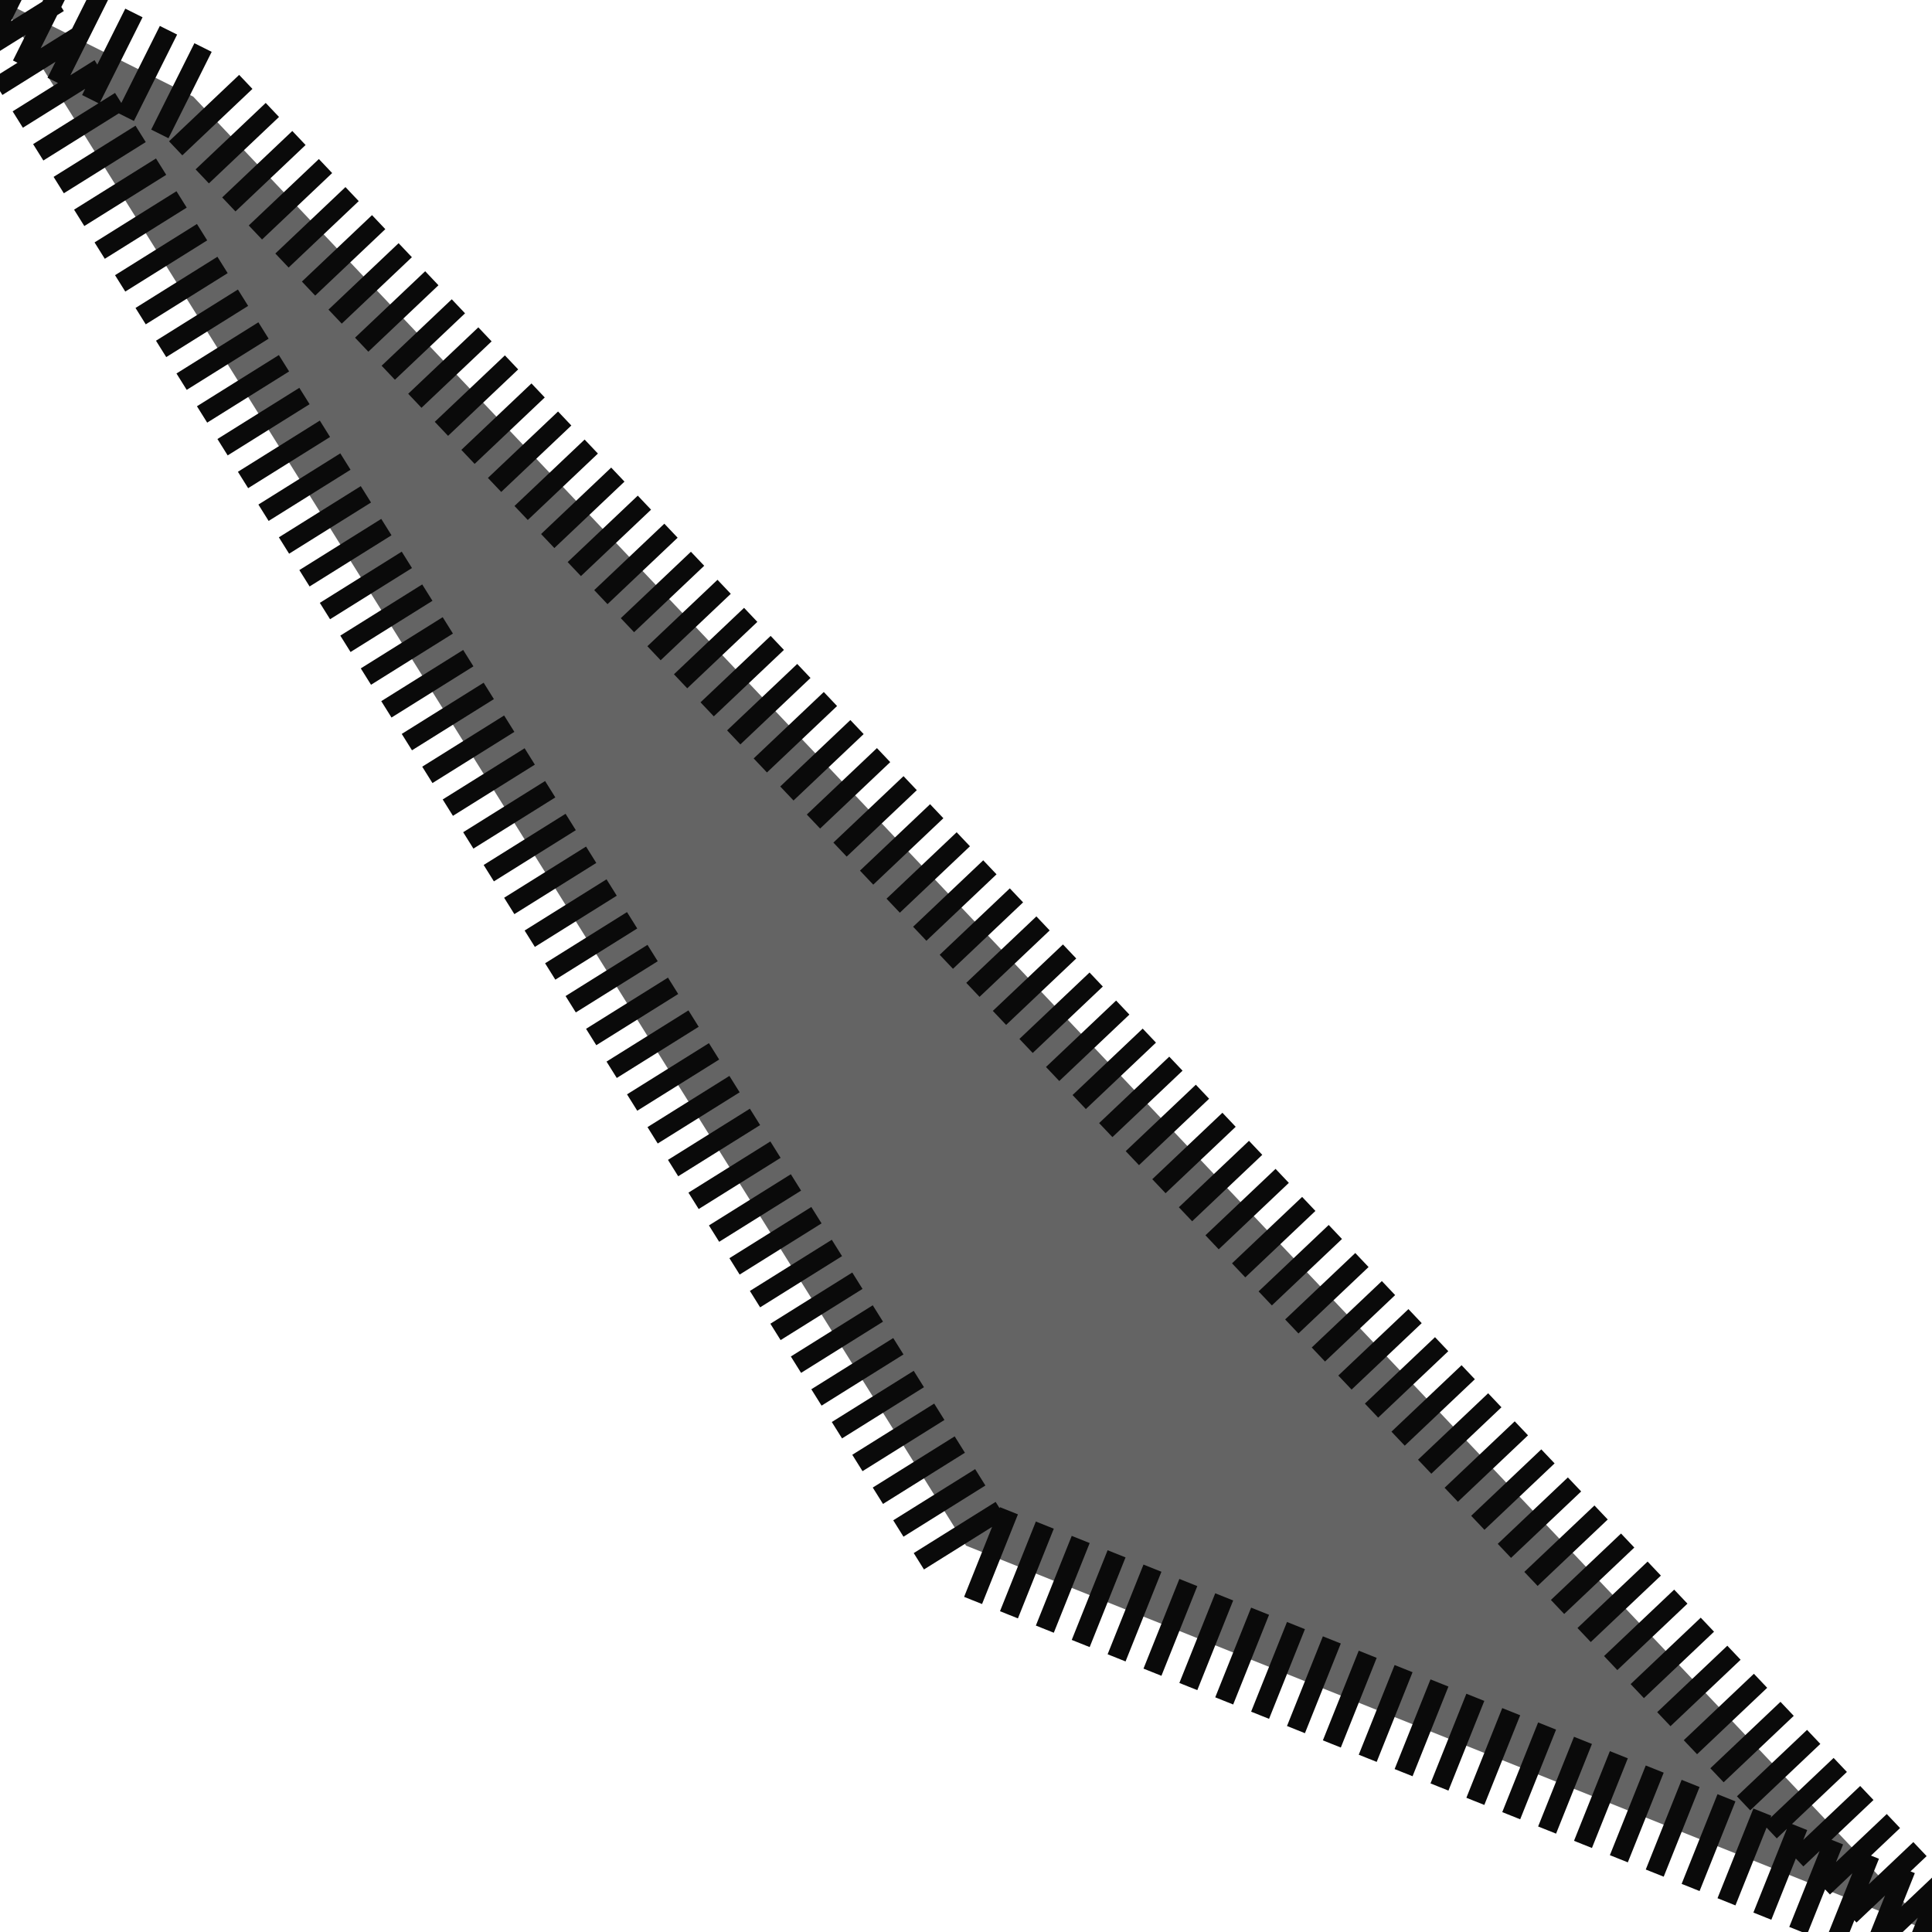 <?xml version="1.0" encoding="UTF-8" ?>
<svg width="100.0" height="100.0" xmlns="http://www.w3.org/2000/svg">
	<polygon points="0.0,0.0 10.0,5.0 100.0,100.0 50.0,80.0 " id="none" fill="#646464" stroke="#0a0a0a" stroke-width="5.0px" stroke-dasharray="1,1" style="none" visibility="inherit" />
</svg>